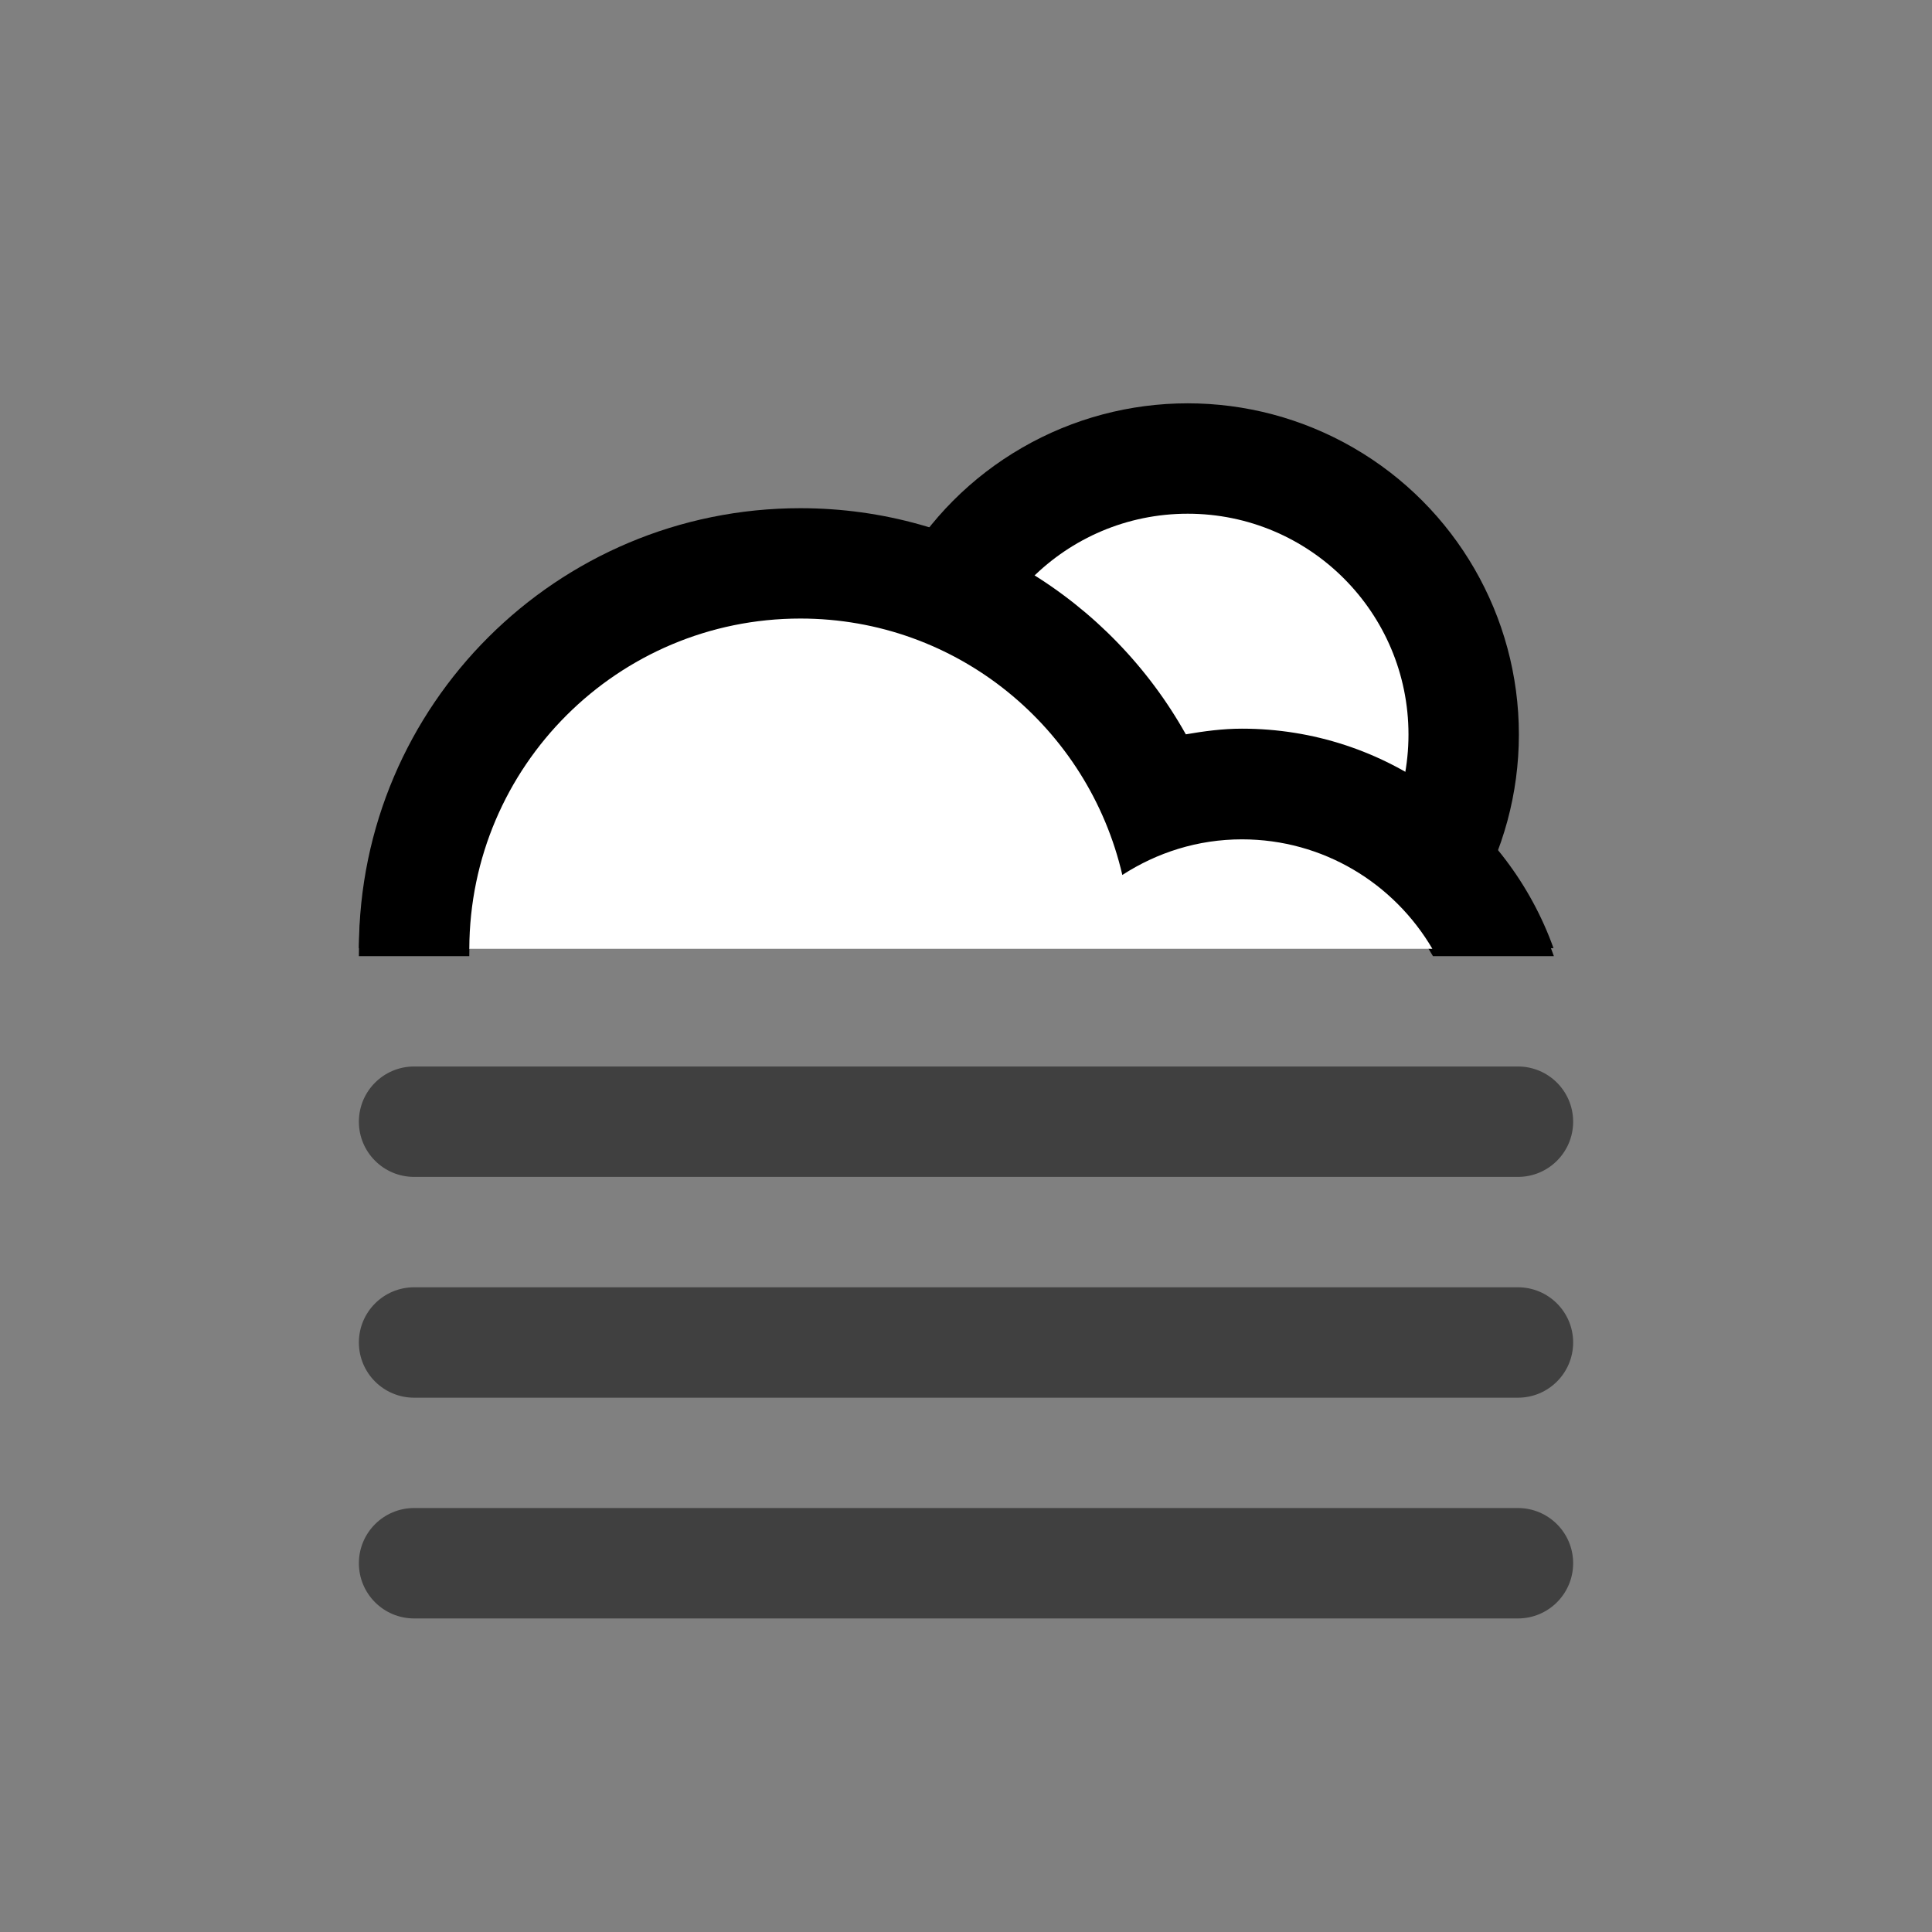 <svg version="1.1" id="cloudFogSunFill" class="climacon climacon_cloudFogSunFill" xmlns="http://www.w3.org/2000/svg" xmlns:xlink="http://www.w3.org/1999/xlink" x="0px" y="0px" viewBox="15 15 70 70" enable-background="new 15 15 70 70" xml:space="preserve"><rect x="15" y="15" width="70" height="70" fill="#808080" stroke="none"/><style type="text/css"><![CDATA[ svg{shape-rendering: geometricPrecision}g, path, circle, rect{-webkit-transform-origin: 50% 50%;-webkit-animation-iteration-count: infinite;-webkit-animation-timing-function: linear;-webkit-animation-duration: 12s;-webkit-animation-direction: normal;-moz-transform-origin: 50% 50%;-moz-animation-iteration-count: infinite;-moz-animation-timing-function: linear;-moz-animation-duration: 12s;-moz-animation-direction: normal;-o-transform-origin: 50% 50%;-o-animation-iteration-count: infinite;-o-animation-timing-function: linear;-o-animation-duration: 12s;-o-animation-direction: normal;transform-origin: 50% 50%;animation-iteration-count: infinite;animation-timing-function: linear;animation-duration: 12s;animation-direction: normal;}/* FOG */ .climacon_component-stroke_fogLine{fill-opacity: 0.5;-webkit-animation-name: translateFog, fillOpacityFog;-moz-animation-name: translateFog, fillOpacityFog;-o-animation-name: translateFog, fillOpacityFog;animation-name: translateFog, fillOpacityFog;-webkit-animation-iteration-count: infinite;-moz-animation-iteration-count: infinite;-o-animation-iteration-count: infinite;animation-iteration-count: infinite;-webkit-animation-direction: normal;-moz-animation-direction: normal;-o-animation-direction: normal;animation-direction: normal;-webkit-animation-timing-function: ease-in;-moz-animation-timing-function: ease-in;-o-animation-timing-function: ease-in;animation-timing-function: ease-in;-webkit-animation-duration: 12s;-moz-animation-duration: 12s;-o-animation-duration: 12s;animation-duration: 12s;}.climacon_component-stroke_fogLine:nth-child(even){-webkit-animation-delay: 6s;-moz-animation-delay: 6s;-o-animation-delay: 6s;animation-delay: 6s;}.climacon_componentWrap-sun_cloud{-webkit-animation-name: behindCloudMove, rotate;-moz-animation-name: behindCloudMove, rotate;-o-animation-name: behindCloudMove, rotate;animation-name: behindCloudMove, rotate;-webkit-animation-iteration-count: 1, infinite;-moz-animation-iteration-count: 1, infinite;-o-animation-iteration-count: 1, infinite;animation-iteration-count: 1, infinite;-webkit-animation-timing-function: ease-out, linear;-moz-animation-timing-function: ease-out, linear;-o-animation-timing-function: ease-out, linear;animation-timing-function: ease-out, linear;-webkit-animation-delay: 0, 3s;-moz-animation-delay: 0, 3s;-o-animation-delay: 0, 3s;animation-delay: 0, 3s;-webkit-animation-duration: 3s, 12s;-moz-animation-duration: 3s, 12s;-o-animation-duration: 3s, 12s;animation-duration: 3s, 12s;}.climacon_component-stroke_sunSpoke{fill-opacity: 0;-webkit-animation-name: fillOpacity, scale;-moz-animation-name: fillOpacity, scale;-o-animation-name: fillOpacity, scale;animation-name: fillOpacity, scale;-webkit-animation-direction: alternate;-moz-animation-direction: alternate;-o-animation-direction: alternate;animation-direction: alternate;-webkit-animation-iteration-count: 1, infinite;-moz-animation-iteration-count: 1, infinite;-o-animation-iteration-count: 1, infinite;animation-iteration-count: 1, infinite;-webkit-animation-delay: 3s, 0;-moz-animation-delay: 3s, 0;-o-animation-delay: 3s, 0;animation-delay: 3s, 0;-webkit-animation-duration: 3s;-moz-animation-duration: 3s;-o-animation-duration: 3s;animation-duration: 3s;-webkit-animation-fill-mode: both;-moz-animation-fill-mode: both;-o-animation-fill-mode: both;animation-fill-mode: both;}.climacon_component-stroke_sunSpoke:nth-child(even){-webkit-animation-delay: 3s;-moz-animation-delay: 3s;-o-animation-delay: 3s;animation-delay: 3s;}@-webkit-keyframes translateFog{0%{-webkit-transform: translateY(0);}25%{-webkit-transform: translateX(2.5px);}75%{-webkit-transform: translateX(-2.5px);}100%{-webkit-transform: translateX(0);}}@-moz-keyframes translateFog{0%{-moz-transform: translateY(0);}25%{-moz-transform: translateX(2.5px);}75%{-moz-transform: translateX(-2.5px);}100%{-moz-transform: translateX(0);}}@-o-keyframes translateFog{0%{-o-transform: translateY(0);}25%{-o-transform: translateX(2.5px);}75%{-o-transform: translateX(-2.5px);}100%{-o-transform: translateX(0);}}@keyframes translateFog{0%{transform: translateY(0);}25%{transform: translateX(2.5px);}75%{transform: translateX(-2.5px);}100%{transform: translateX(0);}}@-webkit-keyframes fillOpacityFog{0%{fill-opacity: 0.5;stroke-opacity: 0.5;}50%{fill-opacity: 1;stroke-opacity: 1;}100%{fill-opacity: 0.5;stroke-opacity: 0.5;}}@-moz-keyframes fillOpacityFog{0%{fill-opacity: 0.5;stroke-opacity: 0.5;}50%{fill-opacity: 1;stroke-opacity: 1;}100%{fill-opacity: 0.5;stroke-opacity: 0.5;}}@-o-keyframes fillOpacityFog{0%{fill-opacity: 0.5;stroke-opacity: 0.5;}50%{fill-opacity: 1;stroke-opacity: 1;}100%{fill-opacity: 0.5;stroke-opacity: 0.5;}}@keyframes fillOpacityFog{0%{fill-opacity: 0.5;stroke-opacity: 0.5;}50%{fill-opacity: 1;stroke-opacity: 1;}100%{fill-opacity: 0.5;stroke-opacity: 0.5;}}@-webkit-keyframes rotate{0%{-webkit-transform: rotate(0);}100%{-webkit-transform: rotate(360deg);}}@-moz-keyframes rotate{0%{-moz-transform: rotate(0);}100%{-moz-transform: rotate(360deg);}}@-o-keyframes rotate{0%{-o-transform: rotate(0);}100%{-o-transform: rotate(360deg);}}@keyframes rotate{0%{transform: rotate(0);}100%{transform: rotate(360deg);}}@-webkit-keyframes scale{0%{-webkit-transform: scale(1,1)}100%{-webkit-transform: scale(.5,.5)}}@-moz-keyframes scale{0%{-moz-transform: scale(1,1)}100%{-moz-transform: scale(.5,.5)}}@-o-keyframes scale{0%{-o-transform: scale(1,1)}100%{-o-transform: scale(.5,.5)}}@keyframes scale{0%{transform: scale(1,1)}100%{transform: scale(.5,.5)}}@-webkit-keyframes behindCloudMove{0%{-webkit-transform: translateX(-1.75px) translateY(1.75px);}100%{-webkit-transform: translateX(0) translateY(0);}}@-moz-keyframes behindCloudMove{0%{-moz-transform: translateX(-1.75px) translateY(1.75px);}100%{-moz-transform: translateX(0) translateY(0);}}@-o-keyframes behindCloudMove{0%{-o-transform: translateX(-1.75px) translateY(1.75px);}100%{-o-transform: translateX(0) translateY(0);}}@keyframes behindCloudMove{0%{transform: translateX(-1.75px) translateY(1.75px);}100%{transform: translateX(0) translateY(0);}}@-webkit-keyframes fillOpacity{0%{fill-opacity: 0;stroke-opacity: 0;}100%{fill-opacity: 1;stroke-opacity: 1;}}@-moz-keyframes fillOpacity{0%{fill-opacity: 0;stroke-opacity: 0;}100%{fill-opacity: 1;stroke-opacity: 1;}}@-o-keyframes fillOpacity{0%{fill-opacity: 0;stroke-opacity: 0;}100%{fill-opacity: 1;stroke-opacity: 1;}}@keyframes fillOpacity{0%{fill-opacity: 0;stroke-opacity: 0;}100%{fill-opacity: 1;stroke-opacity: 1;}}]]></style><clipPath id="cloudFillClip"><path d="M15,15v70h70V15H15z M59.943,61.639c-3.02,0-12.381,0-15.999,0c-6.626,0-11.998-5.371-11.998-11.998c0-6.627,5.372-11.999,11.998-11.999c5.691,0,10.434,3.974,11.665,9.29c1.252-0.81,2.733-1.291,4.334-1.291c4.418,0,8,3.582,8,8C67.943,58.057,64.361,61.639,59.943,61.639z"/></clipPath><clipPath id="sunCloudFillClip"><path d="M15,15v70h70V15H15z M57.945,49.641c-4.417,0-8-3.582-8-7.999c0-4.418,3.582-7.999,8-7.999s7.998,3.581,7.998,7.999C65.943,46.059,62.362,49.641,57.945,49.641z"/></clipPath><clipPath id="cloudSunFillClip"><path d="M15,15v70h20.947V63.481c-4.778-2.767-8-7.922-8-13.84c0-8.836,7.163-15.998,15.998-15.998c6.004,0,11.229,3.312,13.965,8.203c0.664-0.113,1.338-0.205,2.033-0.205c6.627,0,11.998,5.373,11.998,12c0,5.262-3.394,9.723-8.107,11.341V85H85V15H15z"/></clipPath><g class="climacon_iconWrap climacon_iconWrap-cloudFogSunFill"><g clip-path="url(#cloudSunFillClip)"><g class="climacon_componentWrap climacon_componentWrap-sun climacon_componentWrap-sun_cloud"><g class="climacon_componentWrap climacon_componentWrap_sunSpoke"><path class="climacon_component climacon_component-stroke climacon_component-stroke_sunSpoke climacon_component-stroke_sunSpoke-north" d="M80.029,43.611h-3.998c-1.105,0-2-0.896-2-1.999s0.895-2,2-2h3.998c1.104,0,2,0.896,2,2S81.135,43.611,80.029,43.611z"/><path class="climacon_component climacon_component-stroke climacon_component-stroke_sunSpoke climacon_component-stroke_sunSpoke-north" d="M72.174,30.3c-0.781,0.781-2.049,0.781-2.828,0c-0.781-0.781-0.781-2.047,0-2.828l2.828-2.828c0.779-0.781,2.047-0.781,2.828,0c0.779,0.781,0.779,2.047,0,2.828L72.174,30.3z"/><path class="climacon_component climacon_component-stroke climacon_component-stroke_sunSpoke climacon_component-stroke_sunSpoke-north" d="M58.033,25.614c-1.105,0-2-0.896-2-2v-3.999c0-1.104,0.895-2,2-2c1.104,0,2,0.896,2,2v3.999C60.033,24.718,59.135,25.614,58.033,25.614z"/><path class="climacon_component climacon_component-stroke climacon_component-stroke_sunSpoke climacon_component-stroke_sunSpoke-north" d="M43.892,30.3l-2.827-2.828c-0.781-0.781-0.781-2.047,0-2.828c0.78-0.781,2.047-0.781,2.827,0l2.827,2.828c0.781,0.781,0.781,2.047,0,2.828C45.939,31.081,44.673,31.081,43.892,30.3z"/><path class="climacon_component climacon_component-stroke climacon_component-stroke_sunSpoke climacon_component-stroke_sunSpoke-north" d="M42.033,41.612c0,1.104-0.896,1.999-2,1.999h-4c-1.104,0-1.998-0.896-1.998-1.999s0.896-2,1.998-2h4C41.139,39.612,42.033,40.509,42.033,41.612z"/><path class="climacon_component climacon_component-stroke climacon_component-stroke_sunSpoke climacon_component-stroke_sunSpoke-north" d="M43.892,52.925c0.781-0.78,2.048-0.78,2.827,0c0.781,0.78,0.781,2.047,0,2.828l-2.827,2.827c-0.78,0.781-2.047,0.781-2.827,0c-0.781-0.78-0.781-2.047,0-2.827L43.892,52.925z"/><path class="climacon_component climacon_component-stroke climacon_component-stroke_sunSpoke climacon_component-stroke_sunSpoke-north" d="M58.033,57.61c1.104,0,2,0.895,2,1.999v4c0,1.104-0.896,2-2,2c-1.105,0-2-0.896-2-2v-4C56.033,58.505,56.928,57.61,58.033,57.61z"/><path class="climacon_component climacon_component-stroke climacon_component-stroke_sunSpoke climacon_component-stroke_sunSpoke-north" d="M72.174,52.925l2.828,2.828c0.779,0.78,0.779,2.047,0,2.827c-0.781,0.781-2.049,0.781-2.828,0l-2.828-2.827c-0.781-0.781-0.781-2.048,0-2.828C70.125,52.144,71.391,52.144,72.174,52.925z"/></g><g class="climacon_componentWrap climacon_componentWrap-sunBody"><circle class="climacon_component climacon_component-stroke climacon_component-stroke_sunBody" cx="58.033" cy="41.612" r="11.999"/><circle class="climacon_component climacon_component-fill climacon_component-fill_sunBody" fill="#FFFFFF" cx="58.033" cy="41.612" r="7.999"/></g></g></g><g class="climacon_componentWrap climacon_componentWrap-Fog"><path class="climacon_component climacon_component-stroke climacon_component-stroke_fogLine climacon_component-stroke_fogLine-top" d="M69.998,57.641H30.003c-1.104,0-2-0.895-2-2c0-1.104,0.896-2,2-2h39.995c1.104,0,2,0.896,2,2C71.998,56.746,71.104,57.641,69.998,57.641z"/><path class="climacon_component climacon_component-stroke climacon_component-stroke_fogLine climacon_component-stroke_fogLine-middle" d="M69.998,65.641H30.003c-1.104,0-2-0.896-2-2s0.896-2,2-2h39.995c1.104,0,2,0.896,2,2C71.998,64.744,71.104,65.641,69.998,65.641z"/><path class="climacon_component climacon_component-stroke climacon_component-stroke_fogLine climacon_component-stroke_fogLine-bottom" d="M30.003,69.639h39.995c1.104,0,2,0.896,2,2c0,1.105-0.896,2-2,2H30.003c-1.104,0-2-0.895-2-2C28.003,70.535,28.898,69.639,30.003,69.639z"/></g><g class="climacon_componentWrap climacon_componentWrap-cloud"><path class="climacon_component climacon_component-stroke climacon_component-stroke_cloud" d="M59.999,45.643c-1.601,0-3.083,0.48-4.333,1.291c-1.232-5.317-5.974-9.291-11.665-9.291c-6.626,0-11.998,5.373-11.998,12h-4c0-8.835,7.163-15.999,15.998-15.999c6.004,0,11.229,3.312,13.965,8.204c0.664-0.113,1.337-0.205,2.033-0.205c5.222,0,9.651,3.342,11.301,8h-4.381C65.535,47.253,62.958,45.643,59.999,45.643z"/><path class="climacon_component climacon_component-stroke climacon_component-stroke_cloud" d="M71.287,49.355c-1.659-4.632-6.08-7.954-11.289-7.954c-0.695,0-1.369,0.091-2.033,0.205C55.229,36.72,50.004,33.413,44,33.413c-8.824,0-15.977,7.134-15.996,15.942H71.287z"/><path fill="#FFFFFF" class="climacon_component climacon_component-fill climacon_component-fill_cloud" d="M66.897,49.376c-1.389-2.369-3.955-3.965-6.899-3.965c-1.602,0-3.082,0.48-4.334,1.291c-1.23-5.316-5.973-9.291-11.664-9.291c-6.615,0-11.977,5.354-11.996,11.965H66.897z"/></g></g></svg>